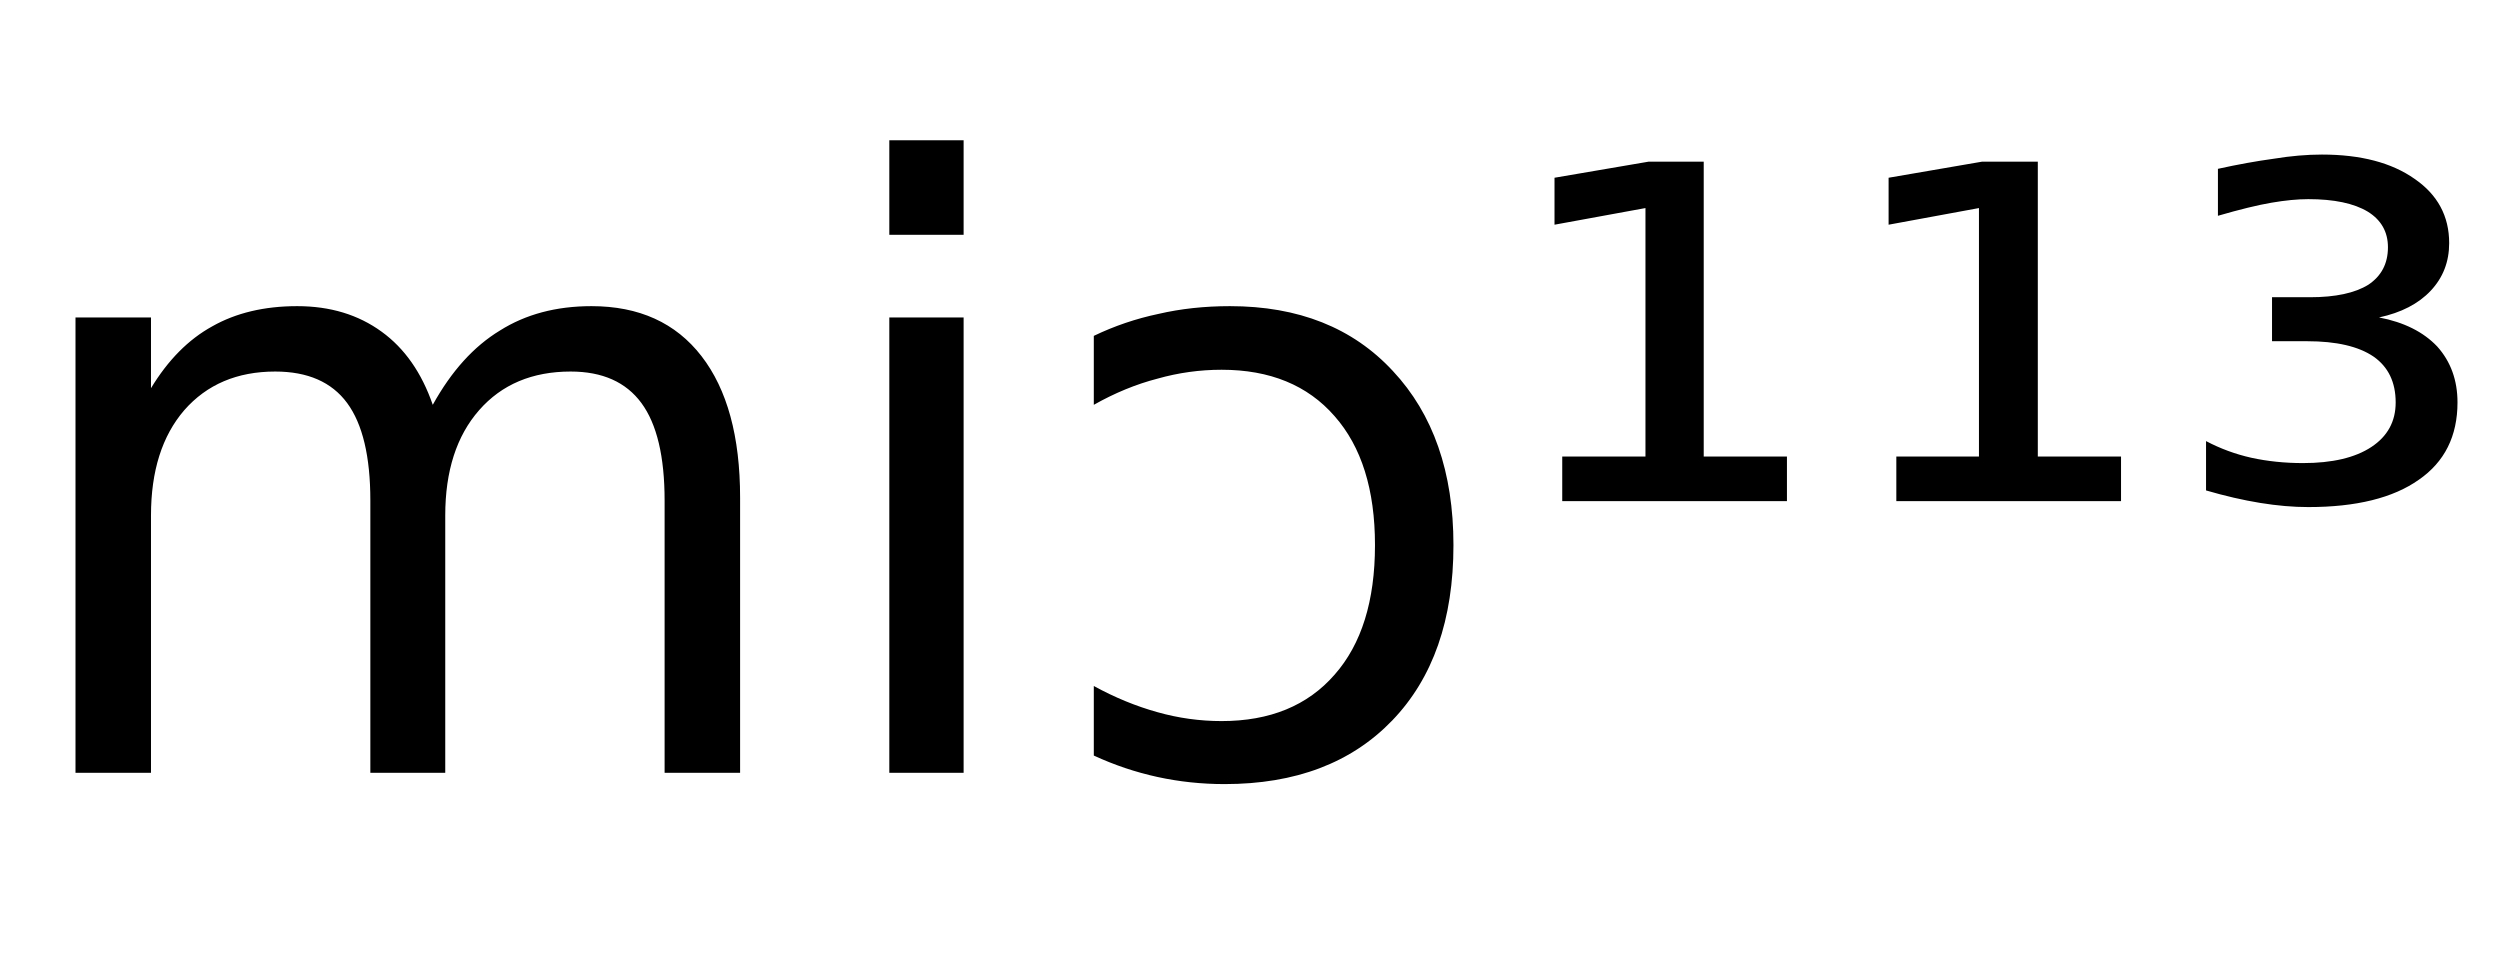 <svg height="16.297" width="42.055" xmlns="http://www.w3.org/2000/svg" ><path d="M7.28 6.81L7.28 6.81Q7.75 5.96 8.41 5.56Q9.06 5.15 9.95 5.15L9.95 5.15Q11.15 5.15 11.80 5.99Q12.45 6.83 12.45 8.37L12.45 8.37L12.45 13.00L11.18 13.00L11.18 8.42Q11.18 7.31 10.79 6.78Q10.40 6.25 9.60 6.25L9.60 6.25Q8.63 6.25 8.06 6.90Q7.49 7.55 7.49 8.67L7.49 8.67L7.49 13.00L6.23 13.00L6.23 8.42Q6.23 7.31 5.84 6.78Q5.45 6.25 4.63 6.25L4.63 6.25Q3.67 6.25 3.10 6.90Q2.54 7.55 2.54 8.67L2.54 8.67L2.54 13.00L1.27 13.00L1.27 5.34L2.54 5.34L2.54 6.53Q2.97 5.82 3.57 5.49Q4.17 5.15 5.00 5.15L5.00 5.15Q5.83 5.15 6.42 5.58Q7 6.00 7.28 6.81ZM14.96 13.00L14.96 5.34L16.21 5.34L16.21 13.00L14.96 13.00ZM14.96 3.95L14.96 2.36L16.21 2.36L16.21 3.95L14.96 3.95ZM18.40 6.81L18.40 5.65Q18.92 5.40 19.49 5.28Q20.05 5.15 20.69 5.15L20.69 5.15Q22.42 5.15 23.43 6.24Q24.45 7.33 24.45 9.17L24.45 9.17Q24.45 11.05 23.42 12.12Q22.39 13.19 20.60 13.19L20.60 13.19Q20.02 13.19 19.47 13.07Q18.92 12.95 18.40 12.71L18.40 12.71L18.40 11.54Q18.93 11.83 19.47 11.98Q20.00 12.13 20.55 12.13L20.55 12.13Q21.77 12.13 22.45 11.35Q23.13 10.58 23.13 9.17L23.13 9.17Q23.13 7.77 22.45 7.00Q21.77 6.22 20.55 6.22L20.55 6.22Q20.00 6.22 19.47 6.37Q18.93 6.51 18.40 6.81L18.40 6.81ZM26.28 8.43L26.28 7.68L27.68 7.68L27.68 3.50L26.15 3.78L26.15 2.99L27.73 2.72L28.66 2.72L28.66 7.68L30.06 7.68L30.06 8.43L26.28 8.43ZM31.90 8.43L31.90 7.68L33.29 7.68L33.29 3.50L31.77 3.78L31.77 2.99L33.34 2.72L34.28 2.72L34.28 7.68L35.68 7.68L35.68 8.43L31.90 8.43ZM40.02 5.34L40.02 5.34Q40.65 5.46 41.00 5.83Q41.34 6.21 41.34 6.77L41.34 6.77Q41.34 7.62 40.69 8.07Q40.04 8.53 38.83 8.53L38.83 8.53Q38.45 8.53 38.02 8.46Q37.59 8.39 37.11 8.25L37.11 8.25L37.11 7.42Q37.47 7.61 37.87 7.70Q38.28 7.79 38.74 7.79L38.74 7.79Q39.48 7.79 39.89 7.52Q40.30 7.25 40.30 6.77L40.30 6.77Q40.30 6.26 39.93 6.00Q39.55 5.74 38.81 5.74L38.81 5.74L38.22 5.74L38.22 5.00L38.86 5.00Q39.50 5.00 39.84 4.79Q40.17 4.57 40.17 4.16L40.17 4.16Q40.17 3.77 39.83 3.56Q39.48 3.35 38.83 3.35L38.83 3.35Q38.56 3.35 38.21 3.41Q37.86 3.47 37.31 3.63L37.31 3.63L37.31 2.84Q37.81 2.73 38.25 2.67Q38.68 2.60 39.06 2.60L39.06 2.60Q40.04 2.60 40.62 3.01Q41.20 3.41 41.20 4.09L41.20 4.09Q41.20 4.56 40.89 4.89Q40.58 5.22 40.02 5.34Z"></path></svg>